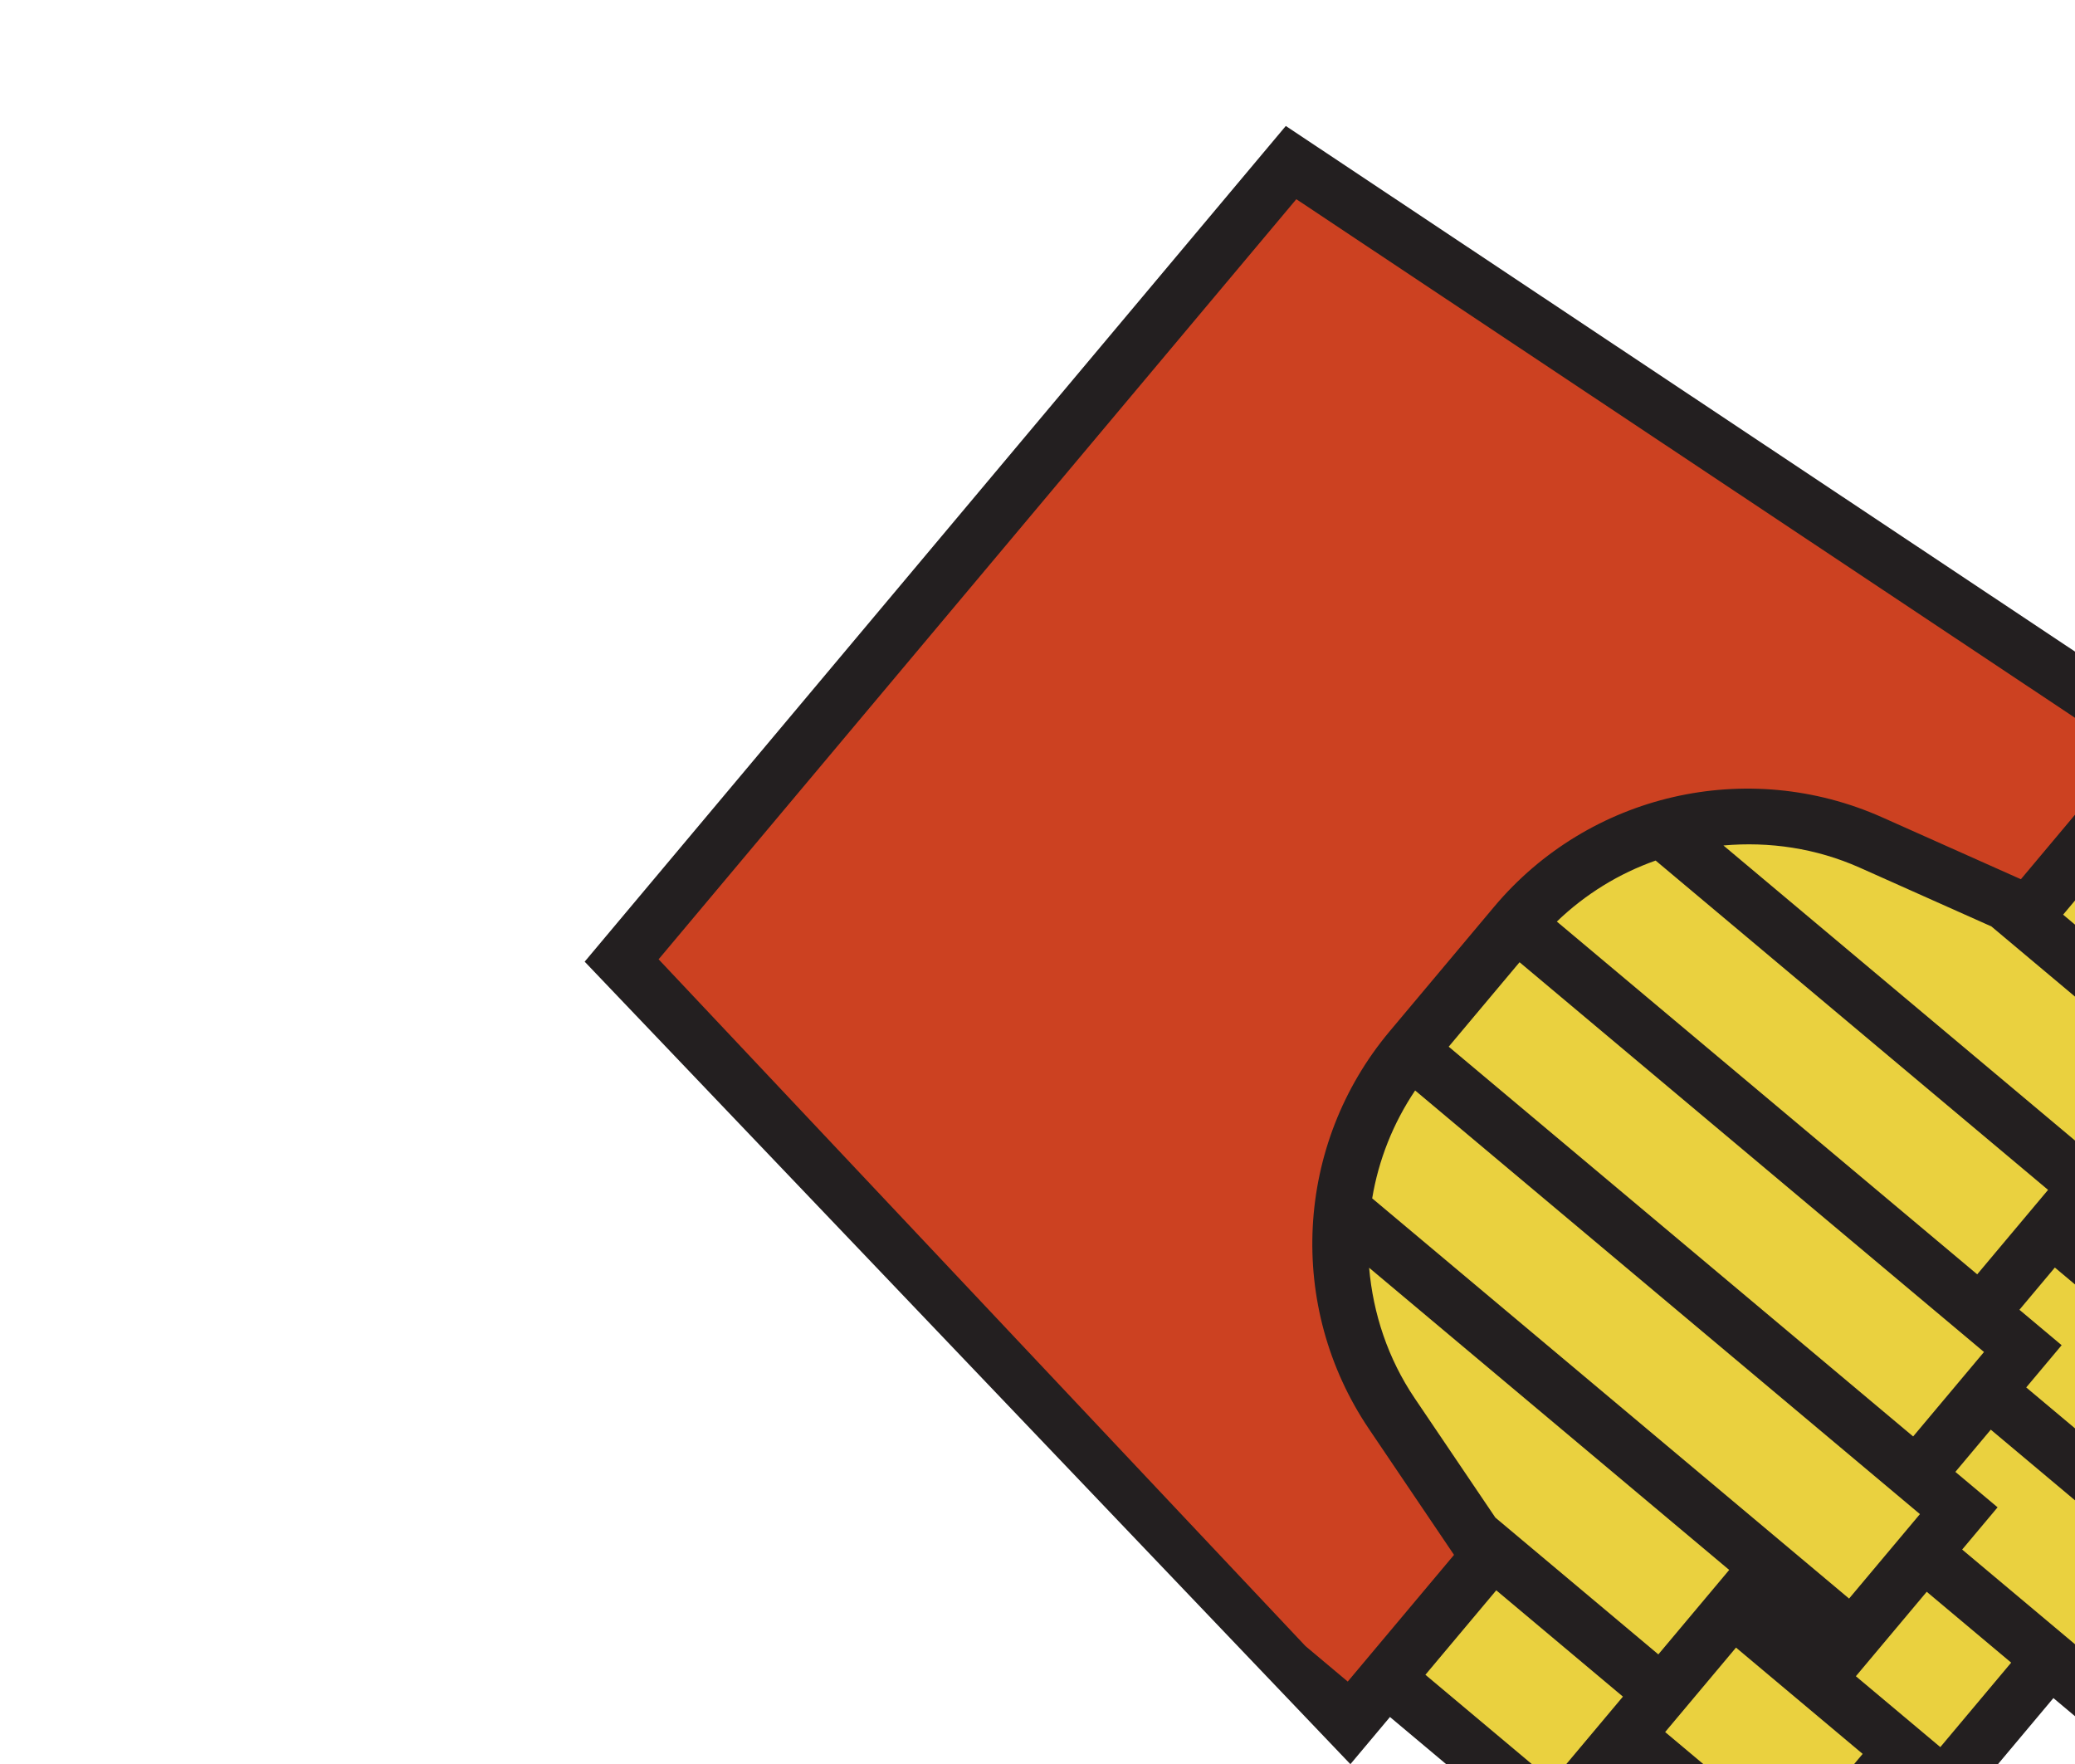 <?xml version="1.0" encoding="utf-8"?>

<!-- Uploaded to: SVG Repo, www.svgrepo.com, Generator: SVG Repo Mixer Tools -->
<svg transform="rotate(130 20 20)" version="1.1" id="Uploaded to svgrepo.com" xmlns="http://www.w3.org/2000/svg" xmlns:xlink="http://www.w3.org/1999/xlink" 
	 width="40px" height="34px" viewBox="0 0 32 32" xml:space="preserve">
<style type="text/css">
	.avocado_zeventien{fill:#CC4121;}
	.avocado_een{fill:#231F20;}
	.avocado_twintig{fill:#EAD13F;}
	.st0{fill:#A3AEB5;}
	.st1{fill:#FFFAEE;}
	.st2{fill:#6F9B45;}
	.st3{fill:#DBD2C1;}
	.st4{fill:#3D3935;}
	.st5{fill:#8D3E93;}
	.st6{fill:#BF63C1;}
	.st7{fill:#C3CC6A;}
	.st8{fill:#E0A838;}
</style>
<g>
	<g>
		<path class="avocado_twintig" d="M14.526,18.5c-2.443,0-4.617-1.64-5.288-3.989L8.377,11.5H5.5v-4h1v-4h3v-2h3v1h3v-1h3v1h3v1h3v4
			h2v4h-2.877l-0.861,3.011c-0.671,2.349-2.845,3.989-5.288,3.989H14.526z"/>
	</g>
	<path class="avocado_zeventien" d="M6.567,30.515L4.427,11.518l3.936-0.006l0.866,3.01c0.675,2.348,2.851,3.984,5.294,3.98
		l2.948-0.005c2.443-0.004,4.615-1.647,5.282-3.997l0.856-3.013l3.936-0.006l-2.081,19.003L6.567,30.515z"/>
	<path class="avocado_een" d="M18,2v3h-1v1h-1V2H18 M12,2v3h-2V2H12 M21,3v2h-2V3H21 M15,3v3h-1v1h-1V3H15 M24,4v3h-2V4H24 M9,4v1H8
		v2H7V4H9 M20,6v11.295c-0.605,0.357-1.282,0.584-2,0.661V6H20 M11,6v10.528c-0.59-0.588-1.043-1.319-1.282-2.155L9,11.86V6H11
		 M17,7v11h-2V7H17 M26,8v3h-2h0V8H26 M23,8v3.86l-0.718,2.513c-0.239,0.836-0.692,1.567-1.282,2.155V8H23 M14,8v9.956
		c-0.718-0.077-1.396-0.305-2-0.662V8H14 M8,8v3H6V8H8 M27,13l-2,17H7L5,12h3l0.757,2.648C9.493,17.224,11.847,19,14.526,19h2.948
		c2.679,0,5.033-1.776,5.769-4.352L24,12h3 M19,1h-4v1h-2V1H9v2H6v4H5v4H3.883l2.123,19.11L6.105,31H7h18h0.895l0.099-0.89
		L28.117,11H27V7h-2V3h-3V2h-3V1L19,1z"/>
</g>
</svg>